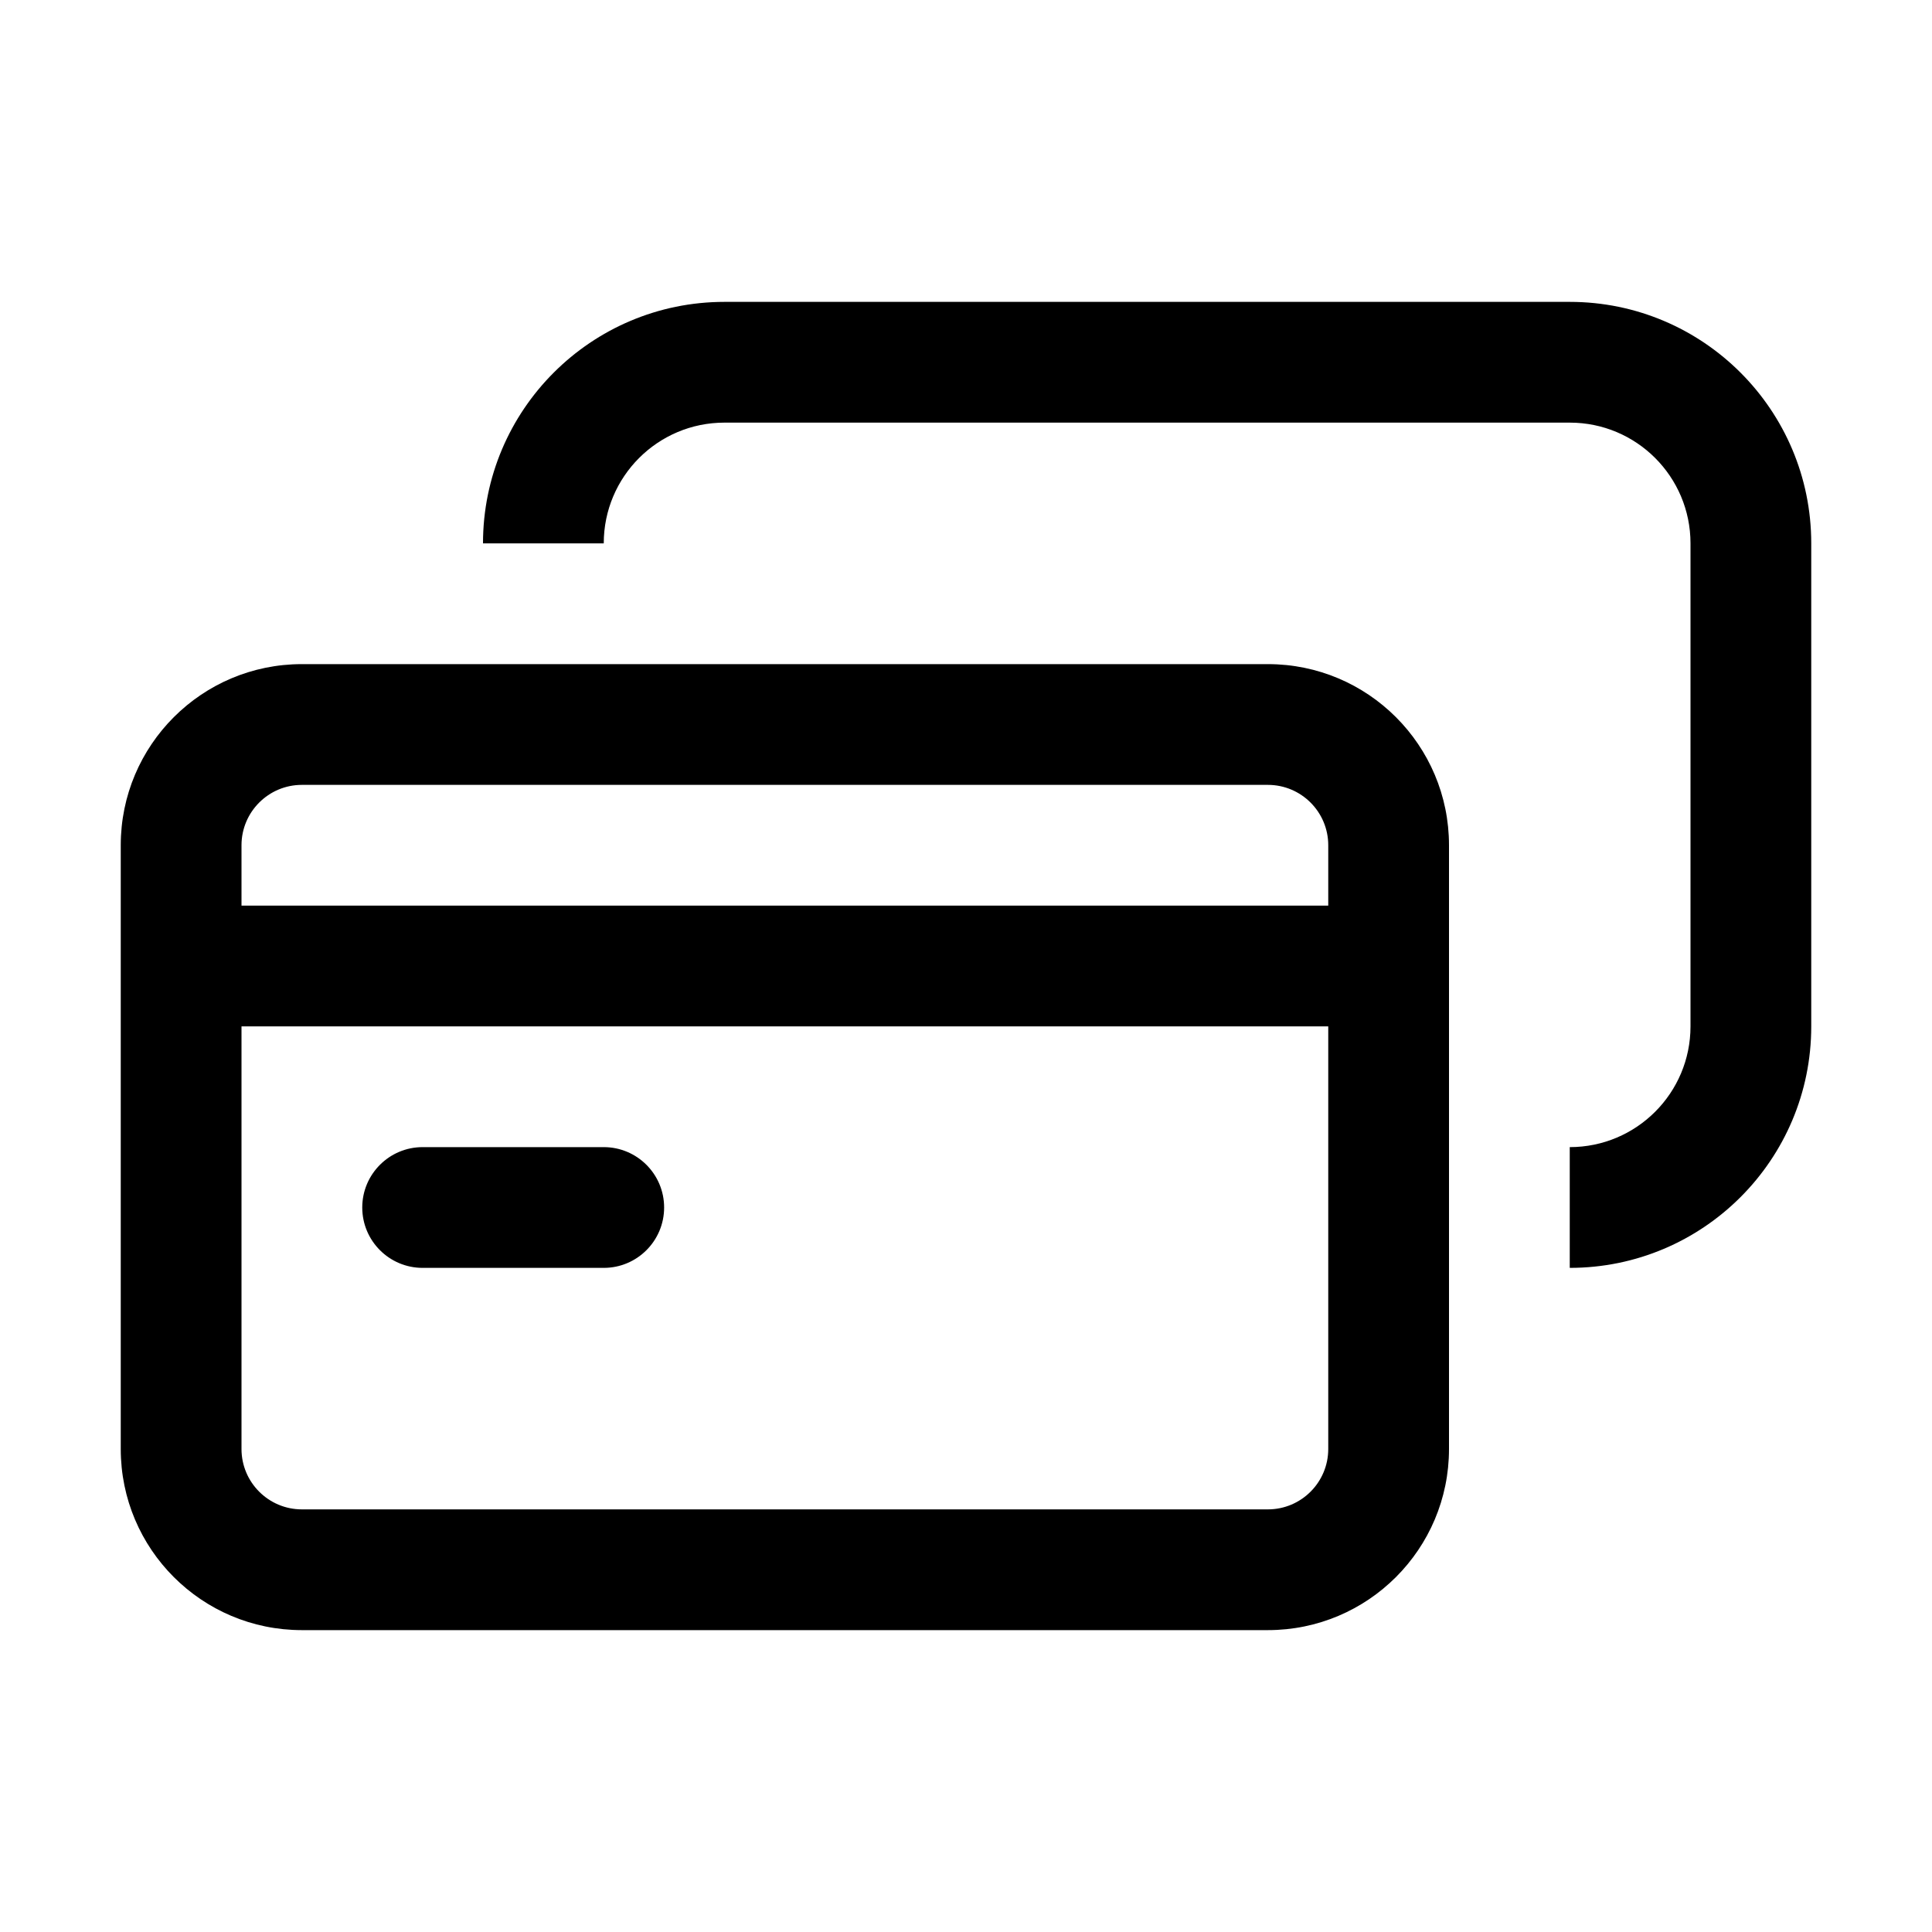 <?xml version="1.0" encoding="UTF-8"?>
<svg width="32px" height="32px" viewBox="0 0 32 32" version="1.1" xmlns="http://www.w3.org/2000/svg" xmlns:xlink="http://www.w3.org/1999/xlink">
    <!-- Generator: Sketch 55.2 (78181) - https://sketchapp.com -->
    <title>cards_32x32</title>
    <desc>Created with Sketch.</desc>
    <g id="cards_32x32" stroke="none" stroke-width="1" fill="none" fill-rule="evenodd">
        <path d="M4,17 L4,24 C4,24.552 4.448,25 5,25 L21,25 C21.552,25 22,24.552 22,24 L22,14 C22,13.448 21.552,13 21,13 L5,13 C4.448,13 4,13.448 4,14 L4,15 L22,15 L22,17 L4,17 Z M5,11 L21,11 C22.657,11 24,12.343 24,14 L24,24 C24,25.657 22.657,27 21,27 L5,27 C3.343,27 2,25.657 2,24 L2,14 C2,12.343 3.343,11 5,11 Z M10,9 L8,9 C8,6.791 9.791,5 12,5 L26,5 C28.209,5 30,6.791 30,9 L30,17 C30,19.209 28.209,21 26,21 L26,19 C27.105,19 28,18.105 28,17 L28,9 C28,7.895 27.105,7 26,7 L12,7 C10.895,7 10,7.895 10,9 Z M7,21 C6.448,21 6,20.552 6,20 C6,19.448 6.448,19 7,19 L10,19 C10.552,19 11,19.448 11,20 C11,20.552 10.552,21 10,21 L7,21 Z" id="Path" fill="#000000" fill-rule="nonzero"></path>
    </g>
</svg>